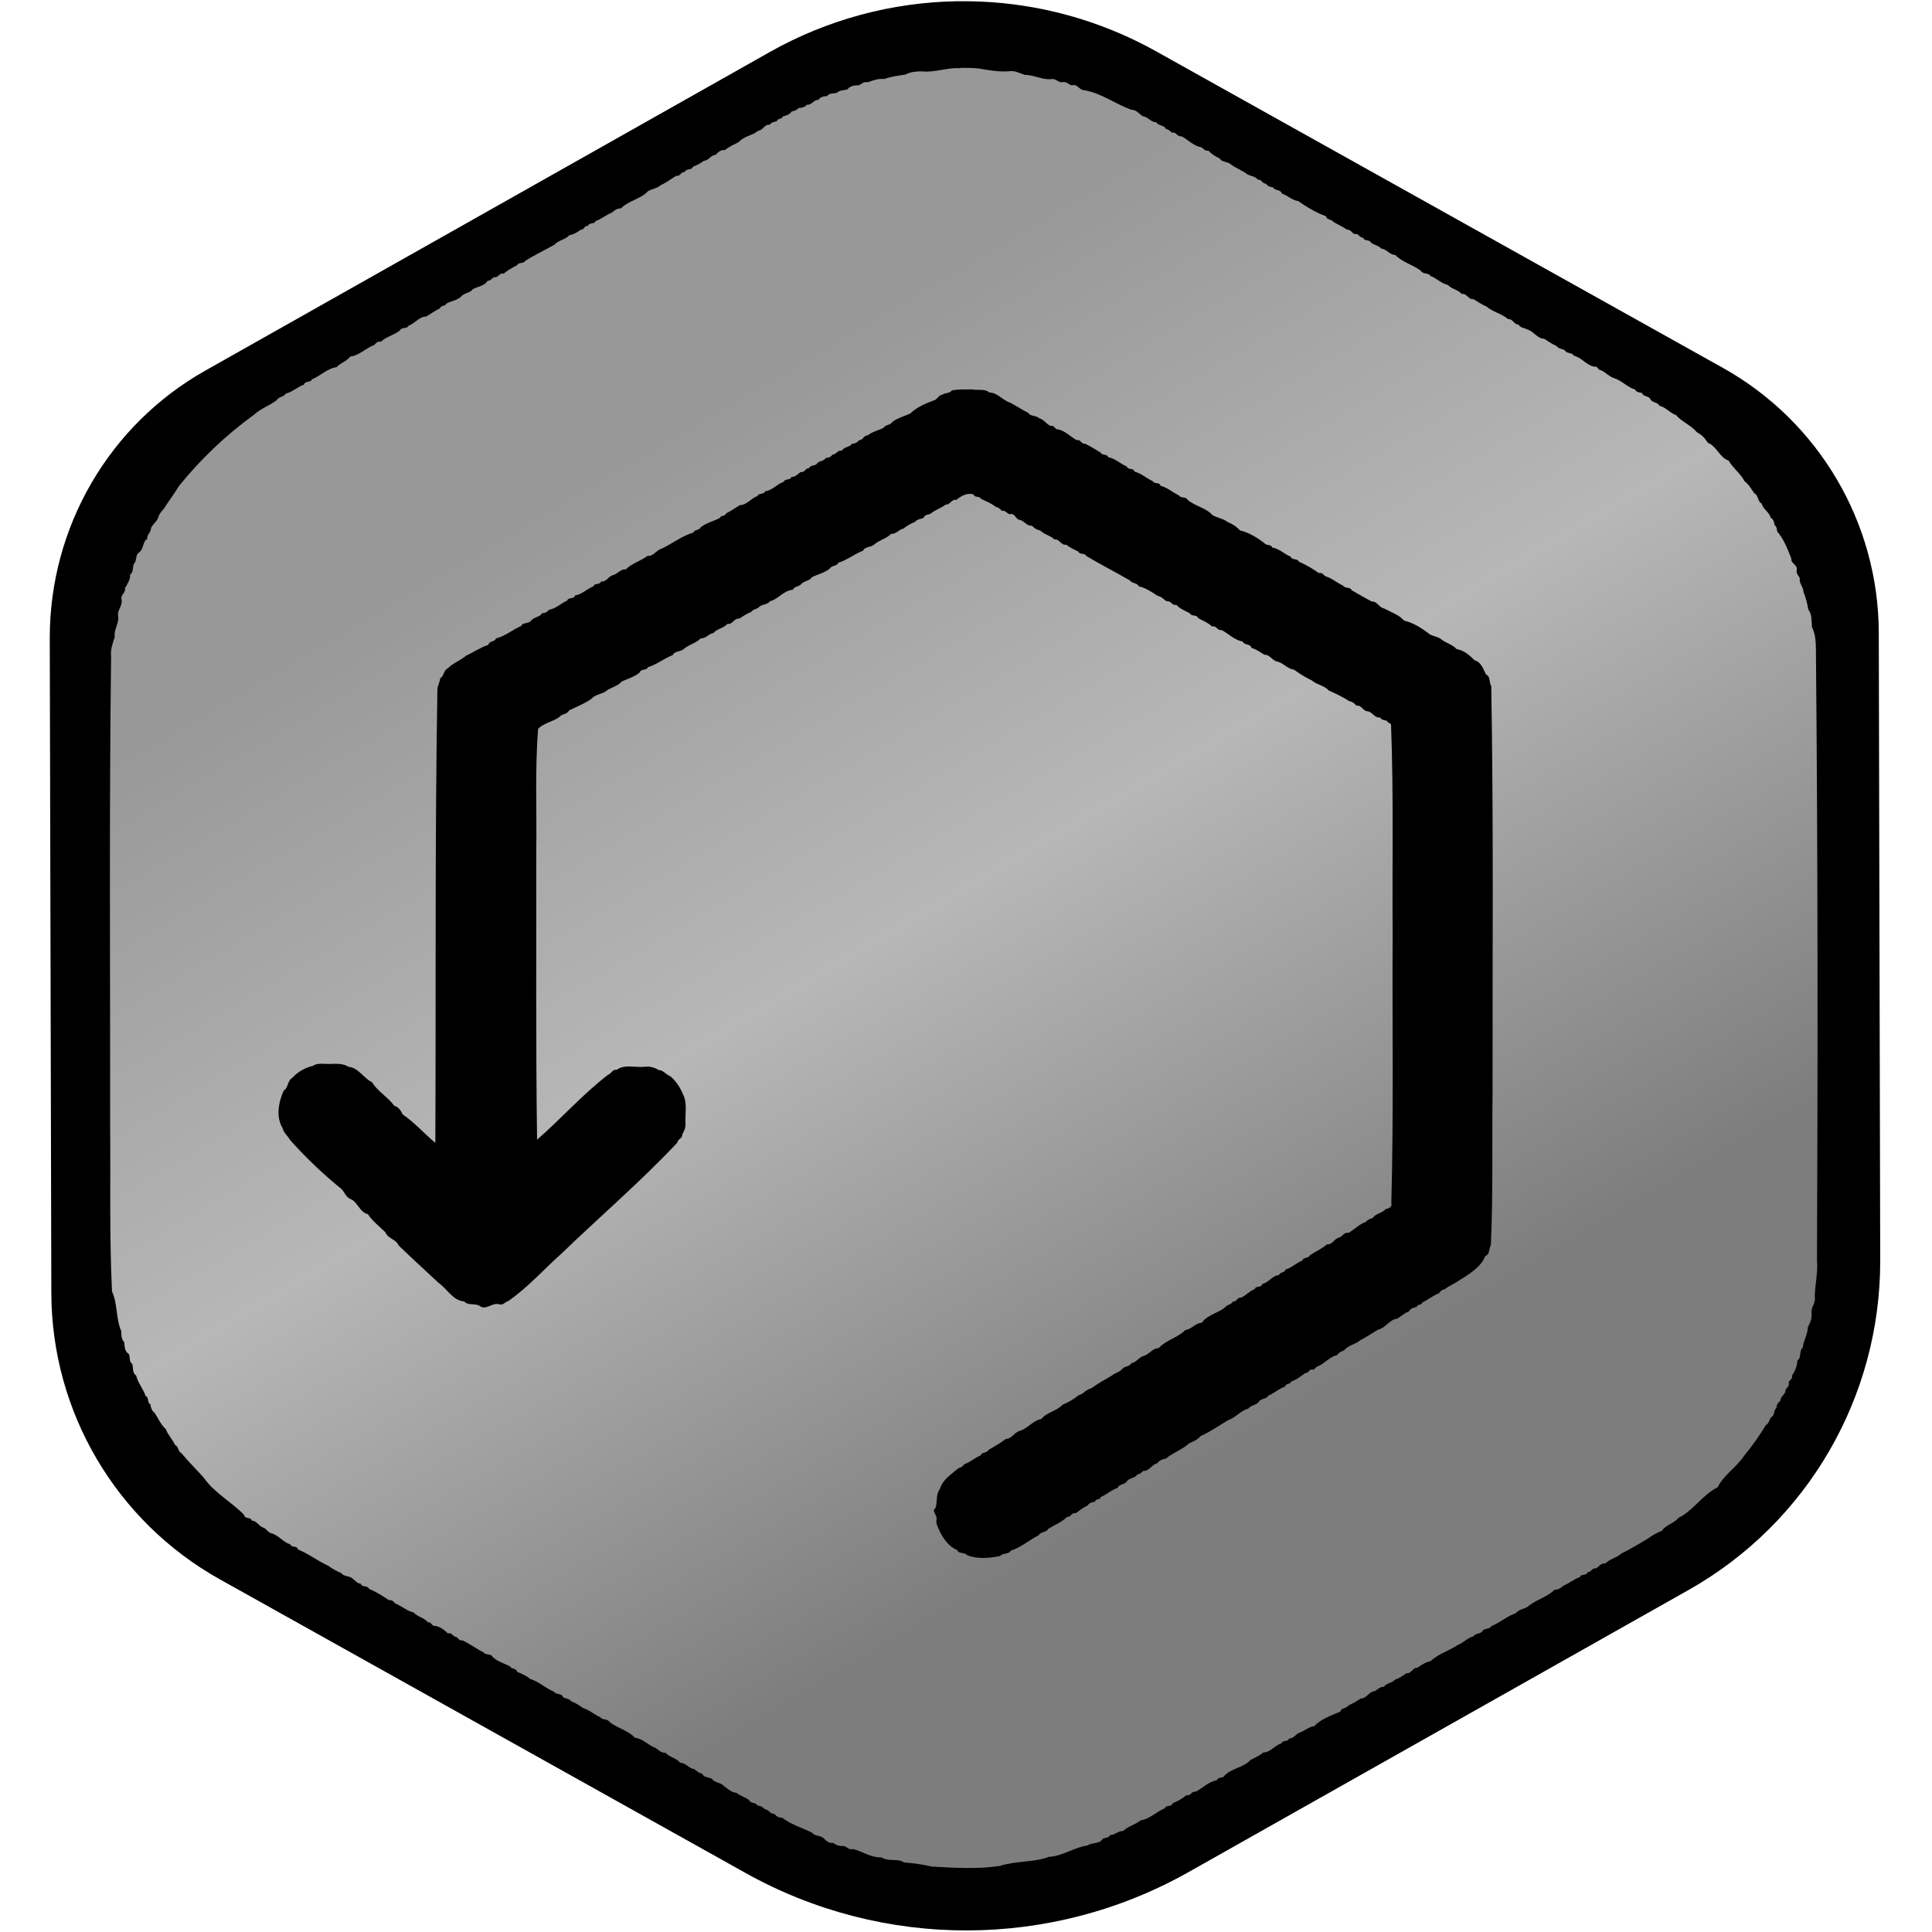 <?xml version="1.0" encoding="UTF-8" standalone="no"?>
<!-- Created with Inkscape (http://www.inkscape.org/) -->

<svg
   width="29.681mm"
   height="29.681mm"
   viewBox="0 0 29.681 29.681"
   version="1.1"
   id="svg1"
   xmlns:xlink="http://www.w3.org/1999/xlink"
   xmlns="http://www.w3.org/2000/svg"
   xmlns:svg="http://www.w3.org/2000/svg">
  <defs
     id="defs1">
    <linearGradient
       xlink:href="#linearGradient10151"
       id="linearGradient3565"
       gradientUnits="userSpaceOnUse"
       gradientTransform="matrix(0.26,0,0,0.26,-124.167,-113.037)"
       x1="567.706"
       y1="821.759"
       x2="602.556"
       y2="880.853" />
    <linearGradient
       id="linearGradient10151">
      <stop
         style="stop-color:#989898;stop-opacity:1"
         offset="0"
         id="stop10145" />
      <stop
         style="stop-color:#b7b7b7;stop-opacity:1;"
         offset="0.471"
         id="stop10147" />
      <stop
         style="stop-color:#7d7d7d;stop-opacity:1"
         offset="1"
         id="stop10149" />
    </linearGradient>
  </defs>
  <g
     id="layer1"
     transform="translate(-13.758,-93.662)">
    <path
       id="path15401-8-6-9-8-9-00-8-2-4-3-9-4-4-5-1-4-3"
       style="font-variation-settings:normal;display:inline;vector-effect:none;fill:#000000;fill-opacity:1;stroke:none;stroke-width:1.24;stroke-linecap:butt;stroke-linejoin:miter;stroke-miterlimit:4;stroke-dasharray:none;stroke-dashoffset:0;stroke-opacity:1;-inkscape-stroke:none;marker:none;paint-order:fill markers stroke;stop-color:#0c0c0c"
       d="m 28.469,93.68 -5.5e-4,6.4e-4 c -1.009,0.016 -2.002,0.282 -2.887,0.782 l -8.668,4.892 c -1.481,0.835 -2.391,2.405 -2.391,4.105 l 0.024,10.066 c 0.004,1.826 0.994,3.508 2.588,4.399 l 8.078,4.512 c 2.116,1.182 4.696,1.176 6.807,-0.015 l 7.683,-4.335 c 1.821,-1.028 2.941,-2.958 2.941,-5.05 l -0.022,-9.653 c -0.004,-1.69 -0.92,-3.246 -2.395,-4.07 L 31.52,94.451 c -0.725,-0.405 -1.525,-0.657 -2.351,-0.74 -0.233,-0.024 -0.467,-0.033 -0.7,-0.03 z" />
    <rect
       style="display:inline;opacity:0.01;fill:#54d6ff;fill-opacity:0.01;stroke:none;stroke-width:1.597;stroke-linejoin:round;stroke-dasharray:none;paint-order:fill markers stroke;stop-color:#000000"
       id="rect28799-8"
       width="29.681"
       height="29.681"
       x="13.758"
       y="93.662" />
    <path
       style="font-variation-settings:normal;display:inline;vector-effect:none;fill:url(#linearGradient3565);fill-opacity:1;stroke:none;stroke-width:2.207;stroke-linecap:butt;stroke-linejoin:miter;stroke-miterlimit:4;stroke-dasharray:none;stroke-dashoffset:0;stroke-opacity:1;-inkscape-stroke:none;marker:none;paint-order:fill markers stroke;stop-color:#000000"
       d="m 28.504,94.71 c -0.2,-0.013 -0.382,0.07 -0.583,0.048 -0.092,0 -0.181,0.01 -0.257,0.051 -0.11,0.015 -0.22,0.03 -0.322,0.067 -0.091,-0.01 -0.171,0.019 -0.25,0.05 -0.064,-0.015 -0.095,0.027 -0.142,0.046 -0.068,0 -0.135,0.01 -0.174,0.064 -0.058,0.016 -0.125,0.01 -0.163,0.054 -0.054,0.01 -0.117,0 -0.148,0.049 -0.057,0 -0.104,0.014 -0.135,0.057 -0.078,0 -0.099,0.084 -0.177,0.075 -0.03,0.039 -0.076,0.048 -0.13,0.052 -0.025,0.034 -0.06,0.043 -0.104,0.052 -0.03,0.051 -0.085,0.061 -0.137,0.077 -0.008,0.048 -0.081,0.022 -0.088,0.072 -0.046,0.01 -0.087,0.018 -0.113,0.055 -0.084,-0.01 -0.098,0.088 -0.177,0.092 -0.09,0.079 -0.217,0.079 -0.296,0.174 -0.074,0.038 -0.154,0.072 -0.213,0.123 -0.067,-0.01 -0.105,0.036 -0.146,0.074 -0.07,0 -0.098,0.086 -0.177,0.09 -0.053,0.039 -0.105,0.069 -0.169,0.092 -0.016,0.059 -0.108,0.021 -0.123,0.081 -0.064,-0.01 -0.066,0.073 -0.134,0.057 -0.073,0.045 -0.148,0.106 -0.234,0.142 -0.055,0.054 -0.144,0.058 -0.201,0.097 -0.106,0.117 -0.3,0.145 -0.412,0.262 -0.061,0 -0.099,0.028 -0.142,0.066 -0.089,0.034 -0.161,0.102 -0.25,0.129 -0.012,0.055 -0.104,0.016 -0.114,0.075 -0.062,-0.01 -0.058,0.063 -0.115,0.059 -0.053,0.039 -0.106,0.073 -0.173,0.082 -0.055,0.069 -0.168,0.077 -0.227,0.146 -0.15,0.086 -0.315,0.161 -0.456,0.254 -0.021,0.044 -0.099,0.011 -0.119,0.062 -0.072,0.039 -0.149,0.078 -0.206,0.13 -0.073,-0.017 -0.079,0.067 -0.148,0.054 -0.037,0.018 -0.049,0.057 -0.1,0.055 -0.044,0.083 -0.164,0.089 -0.233,0.134 -0.03,0.055 -0.132,0.052 -0.173,0.109 -0.063,0.061 -0.163,0.069 -0.23,0.11 -0.011,0.043 -0.08,0.02 -0.093,0.068 -0.075,0.039 -0.148,0.088 -0.215,0.129 -0.108,0 -0.174,0.11 -0.269,0.138 -0.017,0.057 -0.109,0.018 -0.135,0.077 -0.089,0.07 -0.214,0.097 -0.293,0.172 -0.052,-0.01 -0.075,0.024 -0.102,0.051 -0.127,0.045 -0.227,0.161 -0.369,0.177 -0.048,0.073 -0.154,0.098 -0.208,0.163 -0.144,0.018 -0.252,0.138 -0.38,0.187 -0.013,0.055 -0.109,0.017 -0.119,0.08 -0.1,0.033 -0.18,0.116 -0.283,0.139 -0.02,0.052 -0.107,0.044 -0.137,0.1 -0.107,0.085 -0.246,0.127 -0.349,0.224 -0.433,0.313 -0.823,0.686 -1.154,1.096 -0.062,0.103 -0.135,0.203 -0.202,0.302 -0.025,0.058 -0.094,0.101 -0.113,0.172 -0.019,0.071 -0.089,0.112 -0.114,0.172 9.8e-4,0.064 -0.065,0.1 -0.058,0.167 -0.071,0.037 -0.051,0.144 -0.114,0.198 -0.061,0.035 -0.051,0.099 -0.07,0.158 -0.057,0.05 -0.013,0.147 -0.078,0.189 0.004,0.083 -0.044,0.145 -0.08,0.213 0.013,0.073 -0.07,0.095 -0.053,0.17 0.022,0.102 -0.072,0.162 -0.051,0.264 0.013,0.113 -0.071,0.2 -0.053,0.314 -0.031,0.098 -0.069,0.192 -0.056,0.3 -0.031,2.402 -0.012,4.806 -0.015,7.208 0.009,0.849 -0.013,1.699 0.029,2.546 0.088,0.192 0.058,0.418 0.142,0.61 4.8e-4,0.063 0.003,0.129 0.047,0.172 0.004,0.068 0.006,0.141 0.07,0.18 0.022,0.05 6.4e-4,0.12 0.052,0.151 0.018,0.062 -9.8e-4,0.142 0.06,0.178 0.024,0.113 0.112,0.207 0.144,0.315 0.057,0.016 0.021,0.1 0.074,0.129 0.008,0.054 0.022,0.097 0.067,0.132 0.054,0.084 0.098,0.185 0.171,0.249 0.031,0.088 0.107,0.162 0.142,0.245 0.054,0.013 0.04,0.097 0.096,0.122 0.108,0.131 0.228,0.249 0.341,0.374 0.161,0.235 0.428,0.375 0.625,0.577 0.004,0.067 0.104,0.027 0.118,0.088 0.08,0 0.106,0.093 0.187,0.11 0.049,0.031 0.066,0.079 0.13,0.088 0.104,0.038 0.171,0.138 0.274,0.165 0.013,0.056 0.107,0.015 0.117,0.079 0.162,0.065 0.305,0.178 0.466,0.251 0.062,0.048 0.133,0.084 0.201,0.113 0.031,0.056 0.133,0.036 0.179,0.09 0.041,0.03 0.062,0.068 0.118,0.072 0.016,0.059 0.104,0.022 0.128,0.079 0.109,0.047 0.213,0.109 0.306,0.175 0.052,-0.01 0.072,0.025 0.098,0.051 0.097,0.035 0.178,0.116 0.28,0.136 0.055,0.068 0.168,0.081 0.219,0.152 0.062,-0.011 0.055,0.067 0.116,0.055 0.078,0.016 0.142,0.065 0.192,0.115 0.057,-0.013 0.072,0.033 0.109,0.052 0.052,0 0.051,0.067 0.112,0.055 0.117,0.052 0.217,0.132 0.332,0.187 0.027,0.047 0.11,0.01 0.135,0.07 0.077,0.07 0.189,0.101 0.272,0.147 0.016,0.042 0.092,0.02 0.101,0.078 0.07,0.031 0.143,0.057 0.202,0.111 0.137,0.041 0.24,0.144 0.371,0.199 0.026,0.048 0.116,0.014 0.133,0.079 0.042,0.03 0.098,0.019 0.127,0.066 0.068,0.023 0.128,0.064 0.18,0.102 0.096,0.028 0.175,0.101 0.267,0.142 0.029,0.049 0.113,0.017 0.143,0.075 0.12,0.092 0.292,0.132 0.389,0.241 0.12,0.01 0.204,0.117 0.318,0.156 0.051,0.037 0.087,0.077 0.156,0.076 0.054,0.069 0.167,0.077 0.22,0.152 0.09,0 0.126,0.081 0.214,0.097 0.046,0.025 0.068,0.064 0.124,0.069 0.026,0.067 0.109,0.051 0.156,0.084 0.031,0.056 0.134,0.052 0.178,0.106 0.064,0.045 0.113,0.098 0.194,0.106 0.059,0.048 0.139,0.066 0.195,0.111 0.021,0.06 0.107,0.029 0.129,0.086 0.051,-8e-4 0.081,0.022 0.109,0.054 0.059,0 0.08,0.074 0.151,0.073 0.03,0.038 0.066,0.057 0.12,0.059 0.133,0.105 0.315,0.157 0.461,0.23 0.03,0.056 0.133,0.036 0.179,0.09 0.043,0.04 0.08,0.074 0.147,0.066 0.042,0.041 0.101,0.051 0.165,0.049 0.047,0.014 0.071,0.064 0.134,0.045 0.147,0.036 0.276,0.135 0.436,0.128 0.102,0.071 0.252,0.01 0.35,0.079 0.145,0.01 0.286,0.03 0.426,0.063 0.347,0.019 0.701,0.042 1.045,-0.01 0.244,-0.081 0.516,-0.05 0.755,-0.14 0.209,-0.01 0.383,-0.145 0.59,-0.174 0.073,-0.051 0.19,-0.02 0.236,-0.103 0.04,-0.021 0.095,-0.011 0.114,-0.058 0.077,0 0.12,-0.066 0.198,-0.061 0.071,-0.073 0.195,-0.1 0.269,-0.164 0.141,-0.02 0.248,-0.138 0.374,-0.186 0.011,-0.056 0.105,-0.014 0.116,-0.075 0.075,-0.033 0.155,-0.071 0.211,-0.126 0.072,0.018 0.078,-0.066 0.146,-0.053 0.105,-0.054 0.198,-0.156 0.325,-0.176 0.014,-0.06 0.102,-0.022 0.121,-0.077 0.114,-0.11 0.287,-0.117 0.394,-0.234 0.069,-0.035 0.143,-0.069 0.198,-0.116 0.111,0 0.179,-0.113 0.279,-0.14 0.013,-0.054 0.102,-0.018 0.117,-0.075 0.065,0 0.094,-0.048 0.136,-0.08 0.089,-0.024 0.157,-0.098 0.25,-0.109 0.102,-0.11 0.264,-0.166 0.402,-0.224 0.016,-0.065 0.095,-0.043 0.121,-0.093 0.069,-0.03 0.135,-0.069 0.192,-0.108 0.093,0 0.123,-0.107 0.218,-0.114 0.048,-0.029 0.076,-0.068 0.139,-0.065 0.034,-0.061 0.125,-0.054 0.167,-0.11 0.069,-0.021 0.126,-0.065 0.179,-0.1 0.078,0.01 0.09,-0.088 0.166,-0.083 0.064,-0.046 0.13,-0.087 0.206,-0.103 0.113,-0.11 0.287,-0.16 0.42,-0.25 0.087,-0.033 0.14,-0.106 0.237,-0.13 0.032,-0.057 0.12,-0.029 0.146,-0.094 0.042,-0.032 0.103,-0.015 0.131,-0.064 0.133,-0.054 0.239,-0.153 0.375,-0.199 0.045,-0.059 0.127,-0.063 0.18,-0.097 0.116,-0.107 0.3,-0.144 0.412,-0.262 0.062,10e-5 0.099,-0.028 0.142,-0.065 0.089,-0.034 0.161,-0.102 0.25,-0.129 0.012,-0.055 0.104,-0.016 0.115,-0.075 0.063,0 0.066,-0.07 0.132,-0.059 0.047,-0.029 0.076,-0.084 0.144,-0.076 0.065,-0.069 0.176,-0.087 0.247,-0.154 0.141,-0.068 0.278,-0.151 0.408,-0.23 0.067,-0.048 0.135,-0.089 0.212,-0.117 0.059,-0.093 0.19,-0.115 0.252,-0.197 0.23,-0.112 0.374,-0.359 0.605,-0.472 0.09,-0.184 0.286,-0.305 0.401,-0.477 0.126,-0.152 0.239,-0.313 0.341,-0.48 0.056,-0.027 0.049,-0.103 0.094,-0.128 0.042,-0.03 0.021,-0.101 0.069,-0.135 -9.8e-4,-0.053 0.024,-0.081 0.06,-0.112 -1.7e-4,-0.074 0.084,-0.092 0.076,-0.163 0.022,-0.036 0.065,-0.059 0.05,-0.114 0.008,-0.043 0.066,-0.05 0.051,-0.105 0.048,-0.072 0.079,-0.148 0.084,-0.235 0.066,-0.043 0.021,-0.146 0.082,-0.199 0.009,-0.108 0.077,-0.197 0.077,-0.31 0.037,-0.07 0.07,-0.141 0.057,-0.226 -0.005,-0.09 0.069,-0.15 0.05,-0.246 0.003,-0.186 0.051,-0.364 0.034,-0.552 0.014,-3.124 0.013,-6.248 -0.016,-9.372 -9.9e-4,-0.121 -0.005,-0.252 -0.06,-0.358 -0.011,-0.094 0.004,-0.197 -0.058,-0.274 -0.014,-0.095 -0.039,-0.185 -0.074,-0.271 6.5e-4,-0.077 -0.072,-0.129 -0.055,-0.211 -0.024,-0.041 -0.062,-0.074 -0.047,-0.132 0.009,-0.077 -0.093,-0.089 -0.083,-0.166 -0.052,-0.133 -0.108,-0.279 -0.195,-0.39 -0.042,-0.026 -0.014,-0.098 -0.063,-0.126 -0.009,-0.047 -0.016,-0.092 -0.061,-0.113 -0.017,-0.086 -0.12,-0.133 -0.138,-0.219 -0.062,-0.024 -0.045,-0.124 -0.115,-0.159 -0.045,-0.066 -0.08,-0.132 -0.147,-0.182 -0.059,-0.117 -0.182,-0.205 -0.245,-0.318 -0.137,-0.044 -0.184,-0.223 -0.322,-0.275 -0.041,-0.07 -0.093,-0.122 -0.165,-0.16 -0.091,-0.111 -0.231,-0.158 -0.321,-0.264 -0.095,-0.032 -0.159,-0.123 -0.257,-0.144 -0.017,-0.056 -0.109,-0.042 -0.137,-0.101 -0.029,-0.054 -0.111,-0.036 -0.127,-0.093 -0.042,-0.013 -0.09,-0.01 -0.108,-0.055 -0.116,-0.032 -0.202,-0.137 -0.321,-0.174 -0.08,-0.024 -0.135,-0.096 -0.205,-0.122 -0.047,0 -0.044,-0.07 -0.106,-0.055 -0.123,-0.029 -0.186,-0.138 -0.308,-0.168 -0.027,-0.048 -0.086,-0.033 -0.125,-0.063 -0.022,-0.049 -0.108,-0.032 -0.139,-0.085 -0.071,-0.03 -0.134,-0.076 -0.194,-0.113 -0.105,-9e-4 -0.159,-0.116 -0.26,-0.143 -0.048,-0.026 -0.106,-0.024 -0.13,-0.073 -0.073,6e-4 -0.087,-0.092 -0.165,-0.086 -0.099,-0.086 -0.235,-0.108 -0.333,-0.196 -0.073,-0.027 -0.135,-0.075 -0.197,-0.11 -0.081,0.01 -0.098,-0.093 -0.181,-0.08 -0.052,-0.065 -0.159,-0.076 -0.213,-0.139 -0.098,-0.021 -0.172,-0.102 -0.266,-0.137 -0.031,-0.055 -0.117,-0.021 -0.15,-0.082 -0.121,-0.091 -0.291,-0.133 -0.39,-0.241 -0.088,0 -0.126,-0.087 -0.216,-0.098 -0.043,-0.05 -0.118,-0.054 -0.164,-0.098 -0.019,-0.045 -0.102,-0.011 -0.113,-0.068 -0.064,0 -0.067,-0.072 -0.135,-0.058 -0.042,-0.018 -0.058,-0.071 -0.118,-0.068 -0.064,-0.05 -0.147,-0.077 -0.214,-0.126 -0.025,-0.035 -0.096,-0.021 -0.106,-0.079 -0.152,-0.055 -0.298,-0.143 -0.428,-0.234 -0.095,-0.01 -0.163,-0.089 -0.25,-0.114 -0.02,-0.07 -0.113,-0.041 -0.139,-0.099 -0.051,7e-4 -0.081,-0.022 -0.109,-0.054 -0.059,0 -0.057,-0.068 -0.121,-0.061 -0.039,-0.053 -0.109,-0.054 -0.158,-0.08 -0.08,-0.064 -0.187,-0.098 -0.268,-0.164 -0.054,-0.037 -0.127,-0.024 -0.161,-0.082 -0.066,-0.031 -0.128,-0.07 -0.173,-0.12 -0.057,0.011 -0.072,-0.034 -0.109,-0.052 -0.121,-0.019 -0.204,-0.12 -0.305,-0.169 -0.068,0.013 -0.074,-0.071 -0.146,-0.054 -0.026,-0.029 -0.053,-0.049 -0.094,-0.059 -0.021,-0.06 -0.117,-0.045 -0.144,-0.101 -0.087,0 -0.122,-0.08 -0.208,-0.094 -0.061,-0.035 -0.093,-0.097 -0.172,-0.098 -0.247,-0.086 -0.467,-0.258 -0.727,-0.301 -0.08,10e-4 -0.102,-0.103 -0.194,-0.075 -0.053,-0.014 -0.082,-0.067 -0.151,-0.047 -0.068,0 -0.095,-0.066 -0.17,-0.048 -0.14,0.01 -0.261,-0.067 -0.403,-0.066 -0.08,-0.029 -0.152,-0.07 -0.246,-0.055 -0.156,0.01 -0.307,-0.016 -0.456,-0.043 -0.093,-0.01 -0.186,-0.01 -0.279,-0.01 z m 0.208,4.938 c 0.082,0.01 0.183,-0.013 0.244,0.044 0.129,0 0.204,0.122 0.324,0.157 0.093,0.05 0.189,0.113 0.278,0.158 0.025,0.054 0.123,0.034 0.165,0.081 0.076,0.02 0.113,0.096 0.179,0.118 0.062,-0.013 0.06,0.063 0.122,0.054 0.107,0.03 0.185,0.114 0.274,0.164 0.066,-0.015 0.068,0.064 0.132,0.055 0.08,0.04 0.165,0.092 0.237,0.136 0.016,0.049 0.101,0.015 0.114,0.071 0.108,0.017 0.192,0.103 0.288,0.143 0.013,0.055 0.106,0.018 0.119,0.079 0.103,0.024 0.183,0.104 0.28,0.146 0.021,0.049 0.107,0.01 0.118,0.07 0.105,0.028 0.191,0.104 0.288,0.152 0.024,0.045 0.103,0.011 0.128,0.064 0.111,0.097 0.286,0.124 0.38,0.233 0.066,0.044 0.167,0.053 0.234,0.108 0.075,0.029 0.144,0.075 0.192,0.13 0.138,0.032 0.271,0.114 0.379,0.199 0.025,0.038 0.1,0.01 0.114,0.063 0.108,0.017 0.192,0.103 0.288,0.143 0.014,0.056 0.102,0.019 0.124,0.075 0.109,0.047 0.213,0.109 0.306,0.175 0.056,-0.013 0.07,0.032 0.106,0.051 0.096,0.028 0.175,0.101 0.267,0.142 0.027,0.048 0.107,0.015 0.132,0.071 0.104,0.057 0.208,0.122 0.311,0.175 0.081,-0.01 0.106,0.091 0.187,0.105 0.104,0.057 0.234,0.099 0.306,0.186 0.138,0.032 0.271,0.114 0.379,0.199 0.051,0.044 0.148,0.043 0.203,0.097 0.074,0.052 0.171,0.078 0.225,0.142 0.111,0.016 0.206,0.1 0.277,0.172 0.102,0.027 0.135,0.14 0.176,0.219 0.072,0.03 0.043,0.124 0.08,0.176 0.036,2.075 0.018,4.15 0.02,6.225 -0.009,0.788 0.009,1.581 -0.026,2.366 -0.034,0.054 -0.012,0.14 -0.087,0.168 -0.069,0.178 -0.259,0.283 -0.414,0.382 -0.056,0.042 -0.144,0.073 -0.203,0.124 -0.047,0.01 -0.073,0.033 -0.095,0.066 -0.091,0.03 -0.167,0.103 -0.254,0.138 -0.004,0.049 -0.08,0.022 -0.086,0.071 -0.051,0.01 -0.092,0.02 -0.118,0.065 -0.066,0.03 -0.125,0.075 -0.179,0.114 -0.119,0.011 -0.179,0.142 -0.296,0.169 -0.093,0.056 -0.181,0.114 -0.275,0.163 -0.073,0.065 -0.18,0.073 -0.245,0.153 -0.044,0.023 -0.088,0.032 -0.108,0.075 -0.116,0.023 -0.194,0.132 -0.296,0.171 -0.043,0.01 -0.047,0.069 -0.106,0.05 -0.037,0.014 -0.043,0.057 -0.092,0.057 -0.067,0.049 -0.134,0.103 -0.213,0.127 -0.011,0.048 -0.086,0.027 -0.095,0.08 -0.093,0.028 -0.171,0.105 -0.259,0.139 -0.019,0.054 -0.113,0.037 -0.143,0.094 -0.045,0.056 -0.123,0.049 -0.162,0.104 -0.125,0.034 -0.19,0.138 -0.312,0.179 -0.139,0.082 -0.271,0.177 -0.419,0.242 -0.046,0.056 -0.114,0.085 -0.176,0.111 -0.102,0.096 -0.251,0.145 -0.361,0.237 -0.057,0.01 -0.098,0.027 -0.132,0.072 -0.088,0.022 -0.123,0.122 -0.216,0.117 -0.027,0.027 -0.048,0.049 -0.092,0.055 -0.026,0.06 -0.126,0.046 -0.162,0.111 -0.039,0.048 -0.119,0.035 -0.138,0.095 -0.093,0.028 -0.171,0.105 -0.259,0.139 -0.004,0.049 -0.08,0.022 -0.086,0.071 -0.049,0.01 -0.092,0.017 -0.118,0.062 -0.069,0.029 -0.126,0.078 -0.181,0.117 -0.068,-0.016 -0.07,0.063 -0.134,0.056 -0.078,0.083 -0.2,0.126 -0.289,0.185 -0.025,0.056 -0.119,0.04 -0.147,0.098 -0.146,0.073 -0.275,0.189 -0.43,0.237 -0.022,0.057 -0.118,0.03 -0.157,0.079 -0.163,0.036 -0.352,0.052 -0.509,-0.01 -0.042,-0.051 -0.134,-0.015 -0.156,-0.081 -0.12,-0.045 -0.207,-0.168 -0.263,-0.276 -0.022,-0.063 -0.068,-0.118 -0.053,-0.194 0.017,-0.059 -0.086,-0.134 -0.015,-0.174 0.03,-0.096 9.8e-4,-0.209 0.067,-0.292 0.034,-0.138 0.179,-0.23 0.284,-0.32 0.043,-0.01 0.068,-0.031 0.09,-0.061 0.091,-0.03 0.167,-0.103 0.254,-0.137 0.012,-0.053 0.095,-0.03 0.119,-0.083 0.089,-0.054 0.187,-0.107 0.264,-0.168 0.093,0 0.135,-0.11 0.229,-0.129 0.118,-0.042 0.194,-0.157 0.319,-0.178 0.078,-0.102 0.238,-0.122 0.326,-0.22 0.089,-0.037 0.171,-0.083 0.246,-0.145 0.074,-0.015 0.11,-0.09 0.193,-0.105 0.102,-0.075 0.212,-0.136 0.321,-0.199 0.042,-0.039 0.122,-0.051 0.162,-0.107 0.042,-0.039 0.11,-0.028 0.133,-0.082 0.079,-0.01 0.116,-0.094 0.197,-0.114 0.087,-0.028 0.13,-0.117 0.224,-0.117 0.109,-0.123 0.295,-0.159 0.409,-0.278 0.097,-0.01 0.154,-0.109 0.254,-0.112 0.09,-0.133 0.278,-0.149 0.387,-0.265 0.041,-0.014 0.072,-0.027 0.091,-0.062 0.063,0.01 0.061,-0.07 0.127,-0.058 0.073,-0.037 0.133,-0.105 0.208,-0.132 0.011,-0.056 0.107,-0.015 0.114,-0.078 0.1,-0.02 0.153,-0.131 0.259,-0.137 0.012,-0.052 0.088,-0.03 0.098,-0.084 0.094,-0.028 0.171,-0.105 0.259,-0.139 0.012,-0.053 0.095,-0.03 0.119,-0.083 0.085,-0.056 0.186,-0.099 0.258,-0.166 0.09,0.01 0.112,-0.094 0.201,-0.108 0.047,-0.028 0.069,-0.08 0.135,-0.069 0.089,-0.053 0.162,-0.133 0.266,-0.17 0.027,-0.037 0.064,-0.043 0.104,-0.059 0.04,-0.067 0.146,-0.073 0.199,-0.136 0.054,-0.013 0.102,-0.03 0.086,-0.099 0.037,-1.376 0.012,-2.752 0.02,-4.128 -0.008,-1.065 0.016,-2.13 -0.024,-3.194 0.011,-0.052 -0.052,-0.038 -0.06,-0.079 -0.042,-0.013 -0.087,-0.011 -0.107,-0.052 -0.085,0.01 -0.109,-0.072 -0.184,-0.094 -0.085,0 -0.096,-0.1 -0.182,-0.088 -0.029,-0.033 -0.056,-0.058 -0.108,-0.069 -0.1,-0.063 -0.214,-0.12 -0.317,-0.164 -0.06,-0.073 -0.185,-0.088 -0.259,-0.154 -0.097,-0.047 -0.194,-0.105 -0.274,-0.166 -0.104,-0.01 -0.165,-0.11 -0.268,-0.126 -0.076,-0.025 -0.103,-0.105 -0.187,-0.103 -0.064,-0.04 -0.125,-0.084 -0.198,-0.105 -0.019,-0.07 -0.115,-0.038 -0.136,-0.099 -0.127,-0.02 -0.219,-0.121 -0.324,-0.176 -0.068,0.013 -0.074,-0.072 -0.146,-0.053 -0.056,-0.058 -0.143,-0.09 -0.216,-0.131 -0.016,-0.058 -0.102,-0.019 -0.126,-0.073 -0.073,-0.039 -0.155,-0.07 -0.207,-0.13 -0.072,0.016 -0.079,-0.068 -0.149,-0.054 -0.044,-0.026 -0.075,-0.073 -0.137,-0.083 -0.091,-0.061 -0.187,-0.124 -0.294,-0.148 -0.015,-0.054 -0.101,-0.039 -0.132,-0.089 -0.223,-0.13 -0.455,-0.246 -0.675,-0.379 -0.02,-0.048 -0.099,-0.014 -0.119,-0.065 -0.064,-0.033 -0.134,-0.061 -0.184,-0.106 -0.085,0.016 -0.1,-0.091 -0.183,-0.08 -0.057,-0.06 -0.158,-0.075 -0.216,-0.137 -0.056,-0.01 -0.096,-0.039 -0.13,-0.075 -0.084,0.01 -0.117,-0.081 -0.201,-0.092 -0.058,-0.024 -0.06,-0.105 -0.142,-0.084 -0.044,-0.011 -0.058,-0.063 -0.117,-0.051 -0.027,-0.029 -0.05,-0.053 -0.096,-0.062 -0.066,-0.057 -0.158,-0.088 -0.228,-0.125 -0.017,-0.046 -0.099,-0.011 -0.111,-0.065 -0.095,-0.034 -0.2,0.025 -0.265,0.083 -0.079,-0.015 -0.089,0.075 -0.166,0.073 -0.064,0.051 -0.149,0.076 -0.215,0.127 -0.028,0.035 -0.105,0.014 -0.12,0.072 -0.043,0.03 -0.104,0.017 -0.133,0.066 -0.066,0.025 -0.13,0.061 -0.178,0.102 -0.071,0.013 -0.111,0.087 -0.191,0.082 -0.068,0.074 -0.186,0.095 -0.262,0.166 -0.054,0.043 -0.142,0.029 -0.169,0.092 -0.131,0.05 -0.247,0.146 -0.381,0.186 -0.015,0.053 -0.1,0.037 -0.129,0.088 -0.079,0.068 -0.192,0.089 -0.277,0.135 -0.029,0.056 -0.131,0.055 -0.171,0.113 -0.042,0.032 -0.1,0.031 -0.122,0.079 -0.141,0.01 -0.218,0.143 -0.352,0.177 -0.043,0.062 -0.131,0.037 -0.177,0.1 -0.042,0.022 -0.084,0.026 -0.112,0.066 -0.069,0.023 -0.126,0.066 -0.182,0.101 -0.081,-0.01 -0.098,0.093 -0.182,0.08 -0.051,0.066 -0.161,0.074 -0.211,0.139 -0.075,0.01 -0.115,0.089 -0.198,0.083 -0.068,0.074 -0.186,0.095 -0.262,0.166 -0.054,0.043 -0.142,0.029 -0.169,0.092 -0.131,0.05 -0.247,0.146 -0.381,0.186 -0.017,0.055 -0.107,0.018 -0.124,0.079 -0.079,0.07 -0.192,0.099 -0.281,0.142 -0.055,0.074 -0.177,0.09 -0.249,0.154 -0.073,0.042 -0.157,0.045 -0.214,0.111 -0.105,0.075 -0.233,0.122 -0.344,0.178 -0.026,0.064 -0.108,0.047 -0.148,0.101 -0.098,0.072 -0.246,0.094 -0.326,0.182 -0.051,0.636 -0.018,1.277 -0.029,1.915 0.003,1.465 -0.008,2.932 0.013,4.396 0.371,-0.323 0.7,-0.697 1.09,-0.997 0.052,-0.017 0.067,-0.088 0.135,-0.077 0.114,-0.089 0.293,-0.03 0.43,-0.046 0.08,-0.01 0.151,0.011 0.212,0.05 0.072,0 0.113,0.072 0.178,0.094 0.096,0.079 0.161,0.189 0.206,0.298 0.056,0.125 0.023,0.285 0.028,0.422 0.008,0.068 -0.019,0.123 -0.049,0.176 0.008,0.06 -0.068,0.067 -0.076,0.126 -0.56,0.597 -1.187,1.133 -1.777,1.702 -0.274,0.243 -0.519,0.524 -0.822,0.733 -0.052,0.01 -0.07,0.067 -0.136,0.048 -0.11,-0.034 -0.209,0.106 -0.306,0.02 -0.074,-0.036 -0.18,0 -0.232,-0.064 -0.174,-0.01 -0.263,-0.196 -0.393,-0.284 -0.206,-0.192 -0.417,-0.385 -0.617,-0.578 -0.036,-0.093 -0.162,-0.101 -0.2,-0.199 -0.091,-0.091 -0.203,-0.174 -0.27,-0.279 -0.134,-0.033 -0.155,-0.196 -0.28,-0.239 -0.064,-0.034 -0.084,-0.113 -0.131,-0.152 -0.279,-0.227 -0.543,-0.479 -0.782,-0.746 -0.032,-0.06 -0.101,-0.111 -0.119,-0.188 -0.104,-0.174 -0.06,-0.402 0.02,-0.576 0.073,-0.044 0.052,-0.15 0.133,-0.196 0.083,-0.093 0.198,-0.155 0.316,-0.183 0.078,-0.057 0.213,-0.017 0.308,-0.031 0.085,0 0.17,8e-4 0.235,0.046 0.155,0.013 0.236,0.178 0.364,0.237 0.084,0.141 0.244,0.228 0.341,0.362 0.069,0.017 0.102,0.08 0.13,0.133 0.182,0.125 0.333,0.296 0.501,0.438 0.011,-2.324 -0.008,-4.648 0.032,-6.972 0.004,-0.058 0.038,-0.105 0.042,-0.167 0.06,-0.028 0.048,-0.119 0.117,-0.152 0.082,-0.083 0.197,-0.121 0.283,-0.196 0.116,-0.051 0.221,-0.127 0.34,-0.165 0.015,-0.066 0.1,-0.041 0.117,-0.098 0.141,-0.035 0.261,-0.138 0.39,-0.193 0.017,-0.057 0.117,-0.029 0.15,-0.082 0.047,-0.056 0.138,-0.053 0.169,-0.114 0.047,0 0.081,-0.017 0.104,-0.052 0.107,-0.014 0.189,-0.103 0.282,-0.141 0.014,-0.054 0.106,-0.019 0.12,-0.078 0.106,-0.017 0.188,-0.105 0.283,-0.141 0.013,-0.054 0.102,-0.018 0.118,-0.075 0.087,0.01 0.107,-0.081 0.187,-0.098 0.074,-0.024 0.11,-0.092 0.193,-0.088 0.09,-0.091 0.232,-0.131 0.335,-0.207 0.092,0.01 0.133,-0.093 0.222,-0.114 0.162,-0.078 0.309,-0.195 0.482,-0.245 0.014,-0.049 0.087,-0.029 0.11,-0.079 0.085,-0.07 0.205,-0.096 0.296,-0.145 0.011,-0.043 0.08,-0.021 0.093,-0.068 0.075,-0.039 0.148,-0.088 0.215,-0.129 0.108,0 0.174,-0.11 0.269,-0.138 0.013,-0.054 0.102,-0.018 0.117,-0.075 0.113,-0.01 0.184,-0.114 0.286,-0.144 0.014,-0.054 0.102,-0.019 0.118,-0.075 0.067,0 0.097,-0.047 0.144,-0.077 0.065,0.014 0.066,-0.062 0.126,-0.056 0.019,-0.05 0.08,-0.035 0.117,-0.064 0.024,-0.055 0.116,-0.04 0.141,-0.096 0.051,0.001 0.082,-0.021 0.109,-0.053 0.058,0 0.069,-0.071 0.139,-0.058 0.03,-0.06 0.122,-0.051 0.156,-0.108 0.051,0.001 0.082,-0.021 0.109,-0.053 0.062,0 0.067,-0.074 0.134,-0.076 0.072,-0.057 0.17,-0.076 0.245,-0.116 0.017,-0.047 0.099,-0.035 0.127,-0.084 0.08,-0.066 0.19,-0.093 0.277,-0.132 0.093,-0.093 0.234,-0.156 0.361,-0.202 0.055,-0.01 0.07,-0.081 0.135,-0.09 0.045,-0.032 0.116,-0.018 0.144,-0.064 0.106,-0.022 0.218,-0.015 0.326,-0.016 z"
       id="path61221-94-6-0" />
  </g>
</svg>
